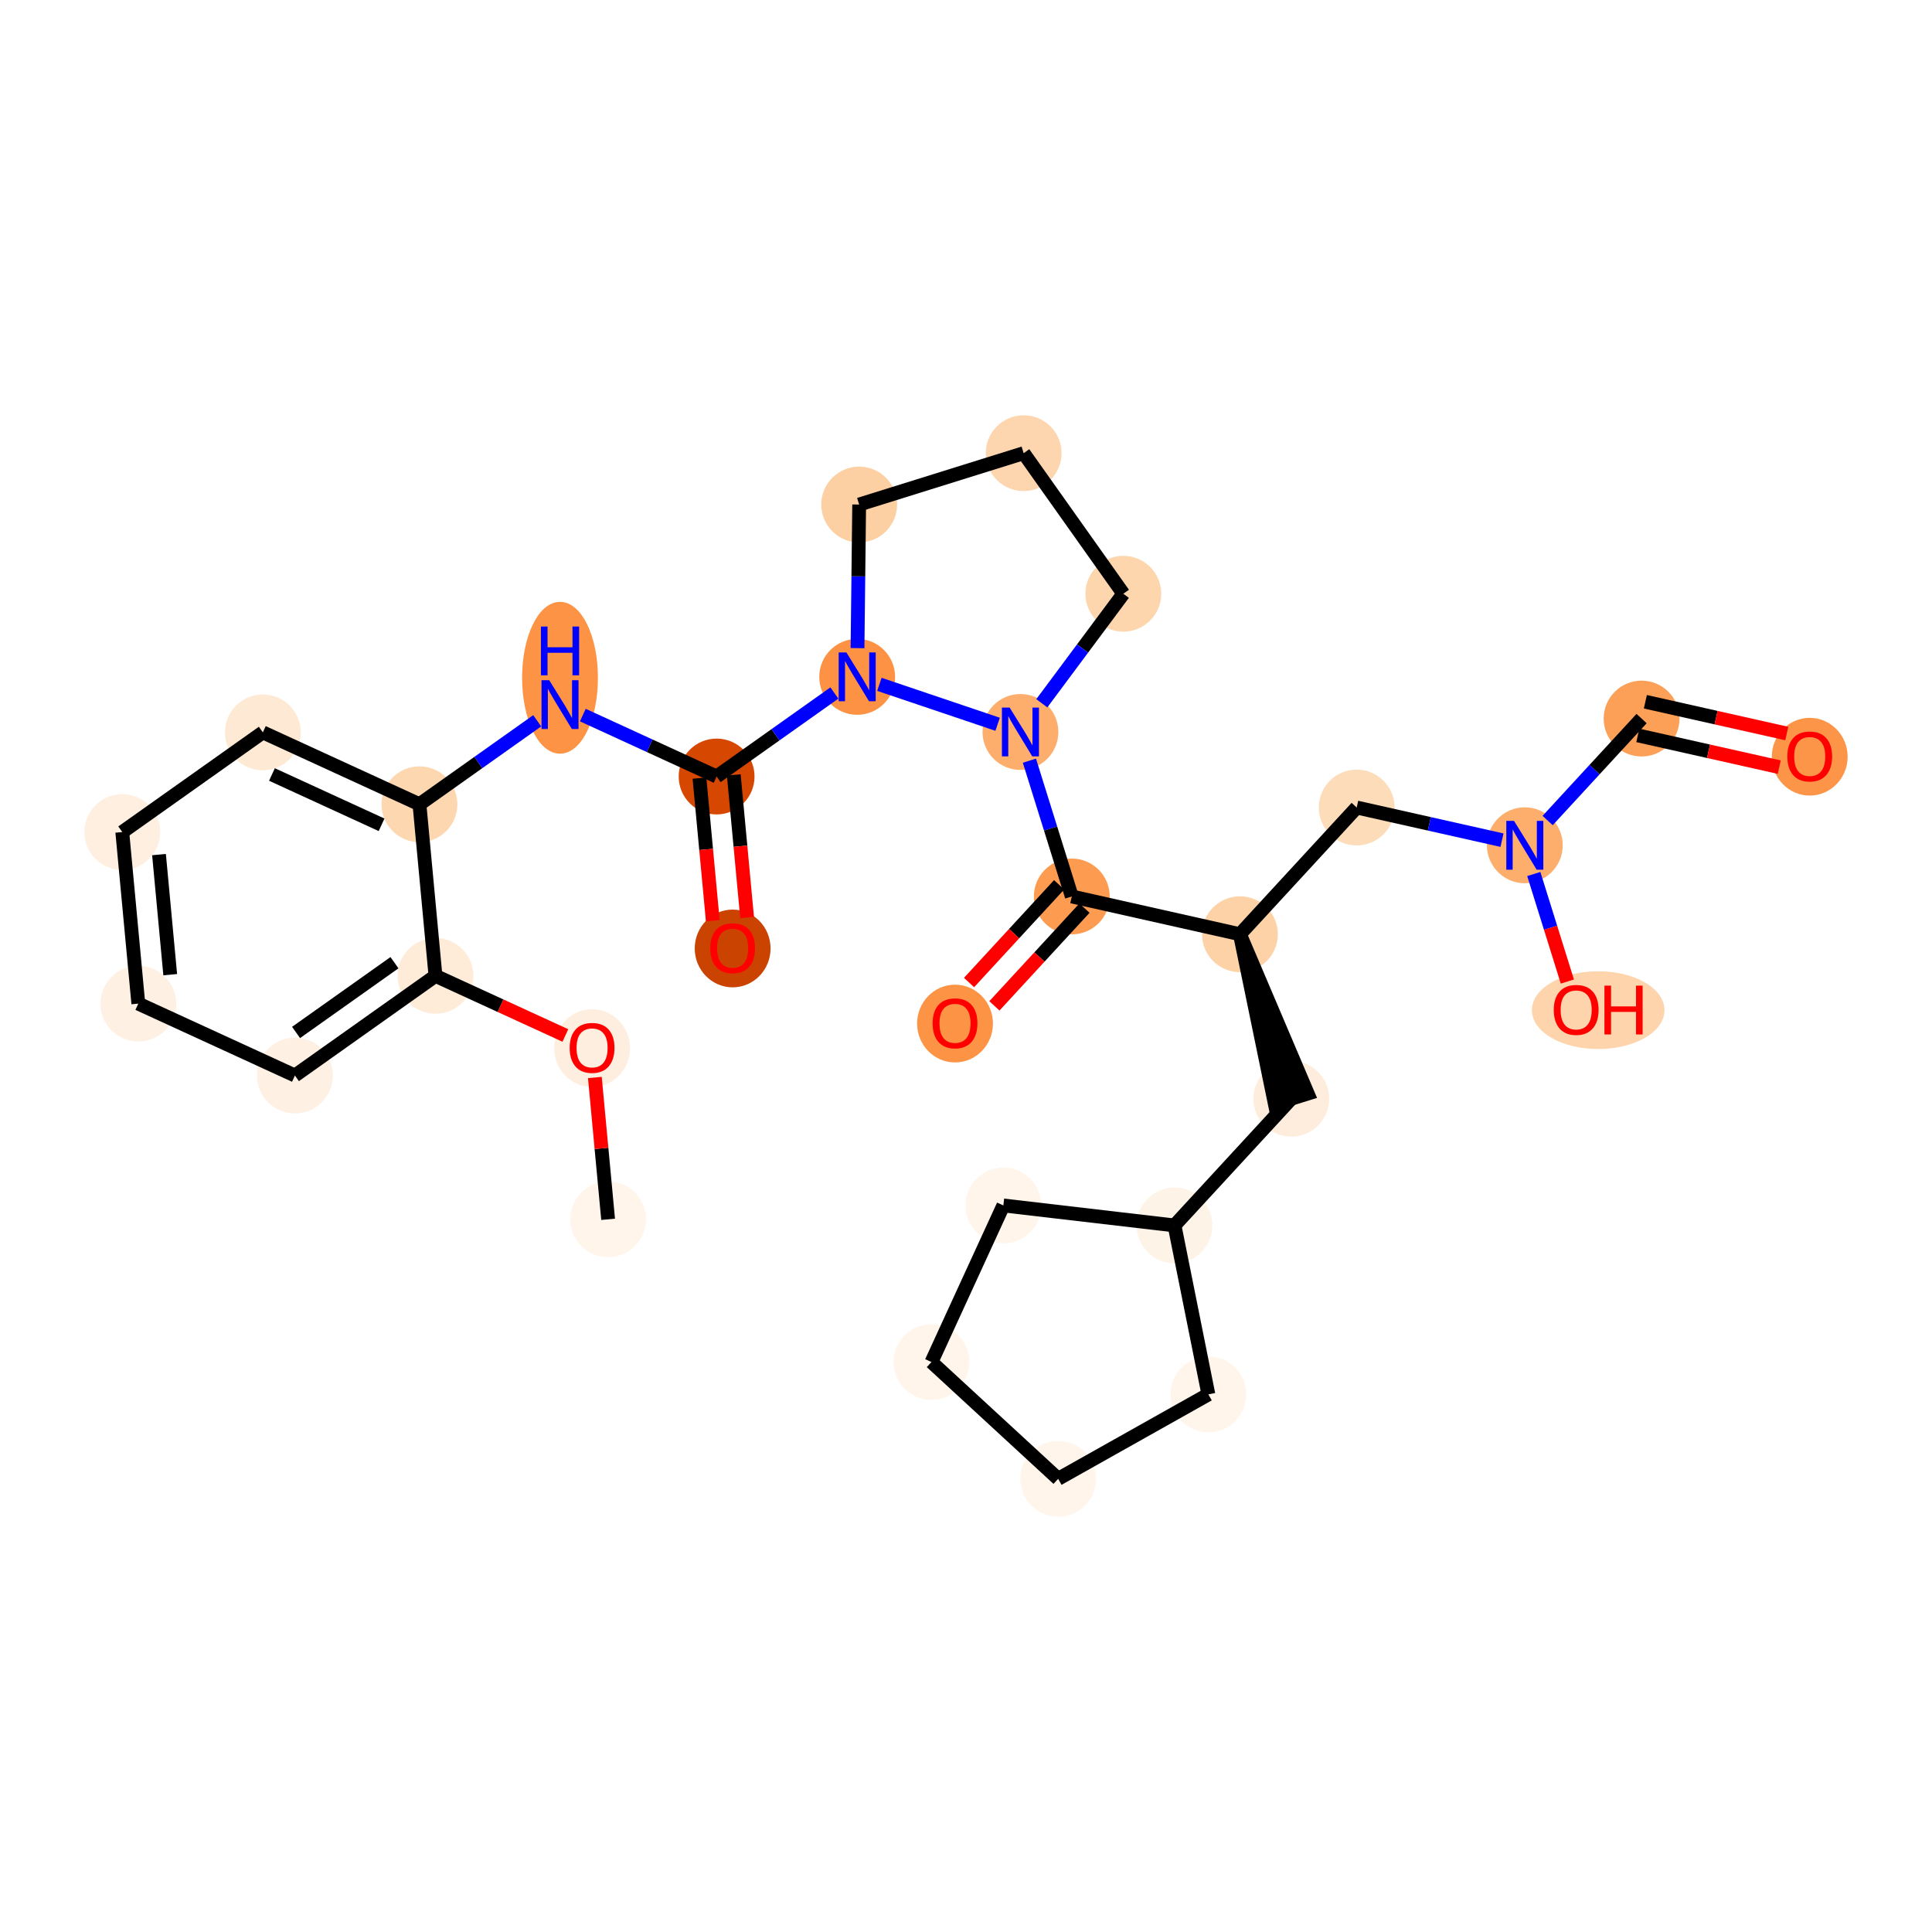 <?xml version='1.0' encoding='iso-8859-1'?>
<svg version='1.1' baseProfile='full'
              xmlns='http://www.w3.org/2000/svg'
                      xmlns:rdkit='http://www.rdkit.org/xml'
                      xmlns:xlink='http://www.w3.org/1999/xlink'
                  xml:space='preserve'
width='280px' height='280px' viewBox='0 0 280 280'>
<!-- END OF HEADER -->
<rect style='opacity:1.0;fill:#FFFFFF;stroke:none' width='280' height='280' x='0' y='0'> </rect>
<ellipse cx='88.132' cy='176.713' rx='4.995' ry='4.995'  style='fill:#FFF5EB;fill-rule:evenodd;stroke:#FFF5EB;stroke-width:1.0px;stroke-linecap:butt;stroke-linejoin:miter;stroke-opacity:1' />
<ellipse cx='85.809' cy='151.902' rx='4.995' ry='5.135'  style='fill:#FEEEDF;fill-rule:evenodd;stroke:#FEEEDF;stroke-width:1.0px;stroke-linecap:butt;stroke-linejoin:miter;stroke-opacity:1' />
<ellipse cx='63.113' cy='141.427' rx='4.995' ry='4.995'  style='fill:#FEECD9;fill-rule:evenodd;stroke:#FEECD9;stroke-width:1.0px;stroke-linecap:butt;stroke-linejoin:miter;stroke-opacity:1' />
<ellipse cx='42.741' cy='155.872' rx='4.995' ry='4.995'  style='fill:#FEF0E2;fill-rule:evenodd;stroke:#FEF0E2;stroke-width:1.0px;stroke-linecap:butt;stroke-linejoin:miter;stroke-opacity:1' />
<ellipse cx='20.046' cy='145.452' rx='4.995' ry='4.995'  style='fill:#FEF1E4;fill-rule:evenodd;stroke:#FEF1E4;stroke-width:1.0px;stroke-linecap:butt;stroke-linejoin:miter;stroke-opacity:1' />
<ellipse cx='17.722' cy='120.587' rx='4.995' ry='4.995'  style='fill:#FEEFE0;fill-rule:evenodd;stroke:#FEEFE0;stroke-width:1.0px;stroke-linecap:butt;stroke-linejoin:miter;stroke-opacity:1' />
<ellipse cx='38.094' cy='106.142' rx='4.995' ry='4.995'  style='fill:#FEE9D4;fill-rule:evenodd;stroke:#FEE9D4;stroke-width:1.0px;stroke-linecap:butt;stroke-linejoin:miter;stroke-opacity:1' />
<ellipse cx='60.79' cy='116.562' rx='4.995' ry='4.995'  style='fill:#FDD7B0;fill-rule:evenodd;stroke:#FDD7B0;stroke-width:1.0px;stroke-linecap:butt;stroke-linejoin:miter;stroke-opacity:1' />
<ellipse cx='81.162' cy='98.228' rx='4.995' ry='10.502'  style='fill:#FD9345;fill-rule:evenodd;stroke:#FD9345;stroke-width:1.0px;stroke-linecap:butt;stroke-linejoin:miter;stroke-opacity:1' />
<ellipse cx='103.857' cy='112.538' rx='4.995' ry='4.995'  style='fill:#D64701;fill-rule:evenodd;stroke:#D64701;stroke-width:1.0px;stroke-linecap:butt;stroke-linejoin:miter;stroke-opacity:1' />
<ellipse cx='106.181' cy='137.458' rx='4.995' ry='5.135'  style='fill:#CB4301;fill-rule:evenodd;stroke:#CB4301;stroke-width:1.0px;stroke-linecap:butt;stroke-linejoin:miter;stroke-opacity:1' />
<ellipse cx='124.229' cy='98.093' rx='4.995' ry='5.001'  style='fill:#FD9244;fill-rule:evenodd;stroke:#FD9244;stroke-width:1.0px;stroke-linecap:butt;stroke-linejoin:miter;stroke-opacity:1' />
<ellipse cx='124.517' cy='73.121' rx='4.995' ry='4.995'  style='fill:#FDD0A3;fill-rule:evenodd;stroke:#FDD0A3;stroke-width:1.0px;stroke-linecap:butt;stroke-linejoin:miter;stroke-opacity:1' />
<ellipse cx='148.356' cy='65.678' rx='4.995' ry='4.995'  style='fill:#FDD6AF;fill-rule:evenodd;stroke:#FDD6AF;stroke-width:1.0px;stroke-linecap:butt;stroke-linejoin:miter;stroke-opacity:1' />
<ellipse cx='162.801' cy='86.05' rx='4.995' ry='4.995'  style='fill:#FDD6AE;fill-rule:evenodd;stroke:#FDD6AE;stroke-width:1.0px;stroke-linecap:butt;stroke-linejoin:miter;stroke-opacity:1' />
<ellipse cx='147.89' cy='106.083' rx='4.995' ry='5.001'  style='fill:#FDAE6C;fill-rule:evenodd;stroke:#FDAE6C;stroke-width:1.0px;stroke-linecap:butt;stroke-linejoin:miter;stroke-opacity:1' />
<ellipse cx='155.332' cy='129.922' rx='4.995' ry='4.995'  style='fill:#FD9C51;fill-rule:evenodd;stroke:#FD9C51;stroke-width:1.0px;stroke-linecap:butt;stroke-linejoin:miter;stroke-opacity:1' />
<ellipse cx='138.409' cy='148.342' rx='4.995' ry='5.135'  style='fill:#FD9345;fill-rule:evenodd;stroke:#FD9345;stroke-width:1.0px;stroke-linecap:butt;stroke-linejoin:miter;stroke-opacity:1' />
<ellipse cx='179.699' cy='135.396' rx='4.995' ry='4.995'  style='fill:#FDD2A7;fill-rule:evenodd;stroke:#FDD2A7;stroke-width:1.0px;stroke-linecap:butt;stroke-linejoin:miter;stroke-opacity:1' />
<ellipse cx='187.141' cy='159.235' rx='4.995' ry='4.995'  style='fill:#FEEDDC;fill-rule:evenodd;stroke:#FEEDDC;stroke-width:1.0px;stroke-linecap:butt;stroke-linejoin:miter;stroke-opacity:1' />
<ellipse cx='170.218' cy='177.599' rx='4.995' ry='4.995'  style='fill:#FEF3E7;fill-rule:evenodd;stroke:#FEF3E7;stroke-width:1.0px;stroke-linecap:butt;stroke-linejoin:miter;stroke-opacity:1' />
<ellipse cx='145.413' cy='174.703' rx='4.995' ry='4.995'  style='fill:#FFF5EB;fill-rule:evenodd;stroke:#FFF5EB;stroke-width:1.0px;stroke-linecap:butt;stroke-linejoin:miter;stroke-opacity:1' />
<ellipse cx='134.992' cy='197.398' rx='4.995' ry='4.995'  style='fill:#FFF5EB;fill-rule:evenodd;stroke:#FFF5EB;stroke-width:1.0px;stroke-linecap:butt;stroke-linejoin:miter;stroke-opacity:1' />
<ellipse cx='153.357' cy='214.322' rx='4.995' ry='4.995'  style='fill:#FFF5EB;fill-rule:evenodd;stroke:#FFF5EB;stroke-width:1.0px;stroke-linecap:butt;stroke-linejoin:miter;stroke-opacity:1' />
<ellipse cx='175.128' cy='202.085' rx='4.995' ry='4.995'  style='fill:#FFF5EB;fill-rule:evenodd;stroke:#FFF5EB;stroke-width:1.0px;stroke-linecap:butt;stroke-linejoin:miter;stroke-opacity:1' />
<ellipse cx='196.622' cy='117.031' rx='4.995' ry='4.995'  style='fill:#FDDCBA;fill-rule:evenodd;stroke:#FDDCBA;stroke-width:1.0px;stroke-linecap:butt;stroke-linejoin:miter;stroke-opacity:1' />
<ellipse cx='220.988' cy='122.505' rx='4.995' ry='5.001'  style='fill:#FDAE6C;fill-rule:evenodd;stroke:#FDAE6C;stroke-width:1.0px;stroke-linecap:butt;stroke-linejoin:miter;stroke-opacity:1' />
<ellipse cx='231.623' cy='146.399' rx='9.105' ry='5.135'  style='fill:#FDD4AB;fill-rule:evenodd;stroke:#FDD4AB;stroke-width:1.0px;stroke-linecap:butt;stroke-linejoin:miter;stroke-opacity:1' />
<ellipse cx='237.912' cy='104.14' rx='4.995' ry='4.995'  style='fill:#FDA057;fill-rule:evenodd;stroke:#FDA057;stroke-width:1.0px;stroke-linecap:butt;stroke-linejoin:miter;stroke-opacity:1' />
<ellipse cx='262.278' cy='109.669' rx='4.995' ry='5.135'  style='fill:#FD9548;fill-rule:evenodd;stroke:#FD9548;stroke-width:1.0px;stroke-linecap:butt;stroke-linejoin:miter;stroke-opacity:1' />
<path class='bond-0 atom-0 atom-1' d='M 88.132,176.713 L 87.172,166.435' style='fill:none;fill-rule:evenodd;stroke:#000000;stroke-width:2.0px;stroke-linecap:butt;stroke-linejoin:miter;stroke-opacity:1' />
<path class='bond-0 atom-0 atom-1' d='M 87.172,166.435 L 86.212,156.158' style='fill:none;fill-rule:evenodd;stroke:#FF0000;stroke-width:2.0px;stroke-linecap:butt;stroke-linejoin:miter;stroke-opacity:1' />
<path class='bond-1 atom-1 atom-2' d='M 81.938,150.07 L 72.526,145.749' style='fill:none;fill-rule:evenodd;stroke:#FF0000;stroke-width:2.0px;stroke-linecap:butt;stroke-linejoin:miter;stroke-opacity:1' />
<path class='bond-1 atom-1 atom-2' d='M 72.526,145.749 L 63.113,141.427' style='fill:none;fill-rule:evenodd;stroke:#000000;stroke-width:2.0px;stroke-linecap:butt;stroke-linejoin:miter;stroke-opacity:1' />
<path class='bond-2 atom-2 atom-3' d='M 63.113,141.427 L 42.741,155.872' style='fill:none;fill-rule:evenodd;stroke:#000000;stroke-width:2.0px;stroke-linecap:butt;stroke-linejoin:miter;stroke-opacity:1' />
<path class='bond-2 atom-2 atom-3' d='M 57.169,139.52 L 42.908,149.631' style='fill:none;fill-rule:evenodd;stroke:#000000;stroke-width:2.0px;stroke-linecap:butt;stroke-linejoin:miter;stroke-opacity:1' />
<path class='bond-29 atom-7 atom-2' d='M 60.79,116.562 L 63.113,141.427' style='fill:none;fill-rule:evenodd;stroke:#000000;stroke-width:2.0px;stroke-linecap:butt;stroke-linejoin:miter;stroke-opacity:1' />
<path class='bond-3 atom-3 atom-4' d='M 42.741,155.872 L 20.046,145.452' style='fill:none;fill-rule:evenodd;stroke:#000000;stroke-width:2.0px;stroke-linecap:butt;stroke-linejoin:miter;stroke-opacity:1' />
<path class='bond-4 atom-4 atom-5' d='M 20.046,145.452 L 17.722,120.587' style='fill:none;fill-rule:evenodd;stroke:#000000;stroke-width:2.0px;stroke-linecap:butt;stroke-linejoin:miter;stroke-opacity:1' />
<path class='bond-4 atom-4 atom-5' d='M 24.67,141.257 L 23.044,123.852' style='fill:none;fill-rule:evenodd;stroke:#000000;stroke-width:2.0px;stroke-linecap:butt;stroke-linejoin:miter;stroke-opacity:1' />
<path class='bond-5 atom-5 atom-6' d='M 17.722,120.587 L 38.094,106.142' style='fill:none;fill-rule:evenodd;stroke:#000000;stroke-width:2.0px;stroke-linecap:butt;stroke-linejoin:miter;stroke-opacity:1' />
<path class='bond-6 atom-6 atom-7' d='M 38.094,106.142 L 60.79,116.562' style='fill:none;fill-rule:evenodd;stroke:#000000;stroke-width:2.0px;stroke-linecap:butt;stroke-linejoin:miter;stroke-opacity:1' />
<path class='bond-6 atom-6 atom-7' d='M 39.414,112.244 L 55.301,119.538' style='fill:none;fill-rule:evenodd;stroke:#000000;stroke-width:2.0px;stroke-linecap:butt;stroke-linejoin:miter;stroke-opacity:1' />
<path class='bond-7 atom-7 atom-8' d='M 60.79,116.562 L 69.322,110.512' style='fill:none;fill-rule:evenodd;stroke:#000000;stroke-width:2.0px;stroke-linecap:butt;stroke-linejoin:miter;stroke-opacity:1' />
<path class='bond-7 atom-7 atom-8' d='M 69.322,110.512 L 77.855,104.462' style='fill:none;fill-rule:evenodd;stroke:#0000FF;stroke-width:2.0px;stroke-linecap:butt;stroke-linejoin:miter;stroke-opacity:1' />
<path class='bond-8 atom-8 atom-9' d='M 84.468,103.635 L 94.163,108.086' style='fill:none;fill-rule:evenodd;stroke:#0000FF;stroke-width:2.0px;stroke-linecap:butt;stroke-linejoin:miter;stroke-opacity:1' />
<path class='bond-8 atom-8 atom-9' d='M 94.163,108.086 L 103.857,112.538' style='fill:none;fill-rule:evenodd;stroke:#000000;stroke-width:2.0px;stroke-linecap:butt;stroke-linejoin:miter;stroke-opacity:1' />
<path class='bond-9 atom-9 atom-10' d='M 101.371,112.77 L 102.336,123.102' style='fill:none;fill-rule:evenodd;stroke:#000000;stroke-width:2.0px;stroke-linecap:butt;stroke-linejoin:miter;stroke-opacity:1' />
<path class='bond-9 atom-9 atom-10' d='M 102.336,123.102 L 103.302,133.434' style='fill:none;fill-rule:evenodd;stroke:#FF0000;stroke-width:2.0px;stroke-linecap:butt;stroke-linejoin:miter;stroke-opacity:1' />
<path class='bond-9 atom-9 atom-10' d='M 106.344,112.305 L 107.309,122.637' style='fill:none;fill-rule:evenodd;stroke:#000000;stroke-width:2.0px;stroke-linecap:butt;stroke-linejoin:miter;stroke-opacity:1' />
<path class='bond-9 atom-9 atom-10' d='M 107.309,122.637 L 108.275,132.97' style='fill:none;fill-rule:evenodd;stroke:#FF0000;stroke-width:2.0px;stroke-linecap:butt;stroke-linejoin:miter;stroke-opacity:1' />
<path class='bond-10 atom-9 atom-11' d='M 103.857,112.538 L 112.39,106.487' style='fill:none;fill-rule:evenodd;stroke:#000000;stroke-width:2.0px;stroke-linecap:butt;stroke-linejoin:miter;stroke-opacity:1' />
<path class='bond-10 atom-9 atom-11' d='M 112.39,106.487 L 120.923,100.437' style='fill:none;fill-rule:evenodd;stroke:#0000FF;stroke-width:2.0px;stroke-linecap:butt;stroke-linejoin:miter;stroke-opacity:1' />
<path class='bond-11 atom-11 atom-12' d='M 124.277,93.932 L 124.397,83.526' style='fill:none;fill-rule:evenodd;stroke:#0000FF;stroke-width:2.0px;stroke-linecap:butt;stroke-linejoin:miter;stroke-opacity:1' />
<path class='bond-11 atom-11 atom-12' d='M 124.397,83.526 L 124.517,73.121' style='fill:none;fill-rule:evenodd;stroke:#000000;stroke-width:2.0px;stroke-linecap:butt;stroke-linejoin:miter;stroke-opacity:1' />
<path class='bond-30 atom-15 atom-11' d='M 144.583,104.967 L 127.448,99.18' style='fill:none;fill-rule:evenodd;stroke:#0000FF;stroke-width:2.0px;stroke-linecap:butt;stroke-linejoin:miter;stroke-opacity:1' />
<path class='bond-12 atom-12 atom-13' d='M 124.517,73.121 L 148.356,65.678' style='fill:none;fill-rule:evenodd;stroke:#000000;stroke-width:2.0px;stroke-linecap:butt;stroke-linejoin:miter;stroke-opacity:1' />
<path class='bond-13 atom-13 atom-14' d='M 148.356,65.678 L 162.801,86.05' style='fill:none;fill-rule:evenodd;stroke:#000000;stroke-width:2.0px;stroke-linecap:butt;stroke-linejoin:miter;stroke-opacity:1' />
<path class='bond-14 atom-14 atom-15' d='M 162.801,86.05 L 156.894,93.987' style='fill:none;fill-rule:evenodd;stroke:#000000;stroke-width:2.0px;stroke-linecap:butt;stroke-linejoin:miter;stroke-opacity:1' />
<path class='bond-14 atom-14 atom-15' d='M 156.894,93.987 L 150.987,101.923' style='fill:none;fill-rule:evenodd;stroke:#0000FF;stroke-width:2.0px;stroke-linecap:butt;stroke-linejoin:miter;stroke-opacity:1' />
<path class='bond-15 atom-15 atom-16' d='M 149.189,110.244 L 152.261,120.083' style='fill:none;fill-rule:evenodd;stroke:#0000FF;stroke-width:2.0px;stroke-linecap:butt;stroke-linejoin:miter;stroke-opacity:1' />
<path class='bond-15 atom-15 atom-16' d='M 152.261,120.083 L 155.332,129.922' style='fill:none;fill-rule:evenodd;stroke:#000000;stroke-width:2.0px;stroke-linecap:butt;stroke-linejoin:miter;stroke-opacity:1' />
<path class='bond-16 atom-16 atom-17' d='M 153.496,128.23 L 146.97,135.312' style='fill:none;fill-rule:evenodd;stroke:#000000;stroke-width:2.0px;stroke-linecap:butt;stroke-linejoin:miter;stroke-opacity:1' />
<path class='bond-16 atom-16 atom-17' d='M 146.97,135.312 L 140.443,142.394' style='fill:none;fill-rule:evenodd;stroke:#FF0000;stroke-width:2.0px;stroke-linecap:butt;stroke-linejoin:miter;stroke-opacity:1' />
<path class='bond-16 atom-16 atom-17' d='M 157.169,131.614 L 150.643,138.697' style='fill:none;fill-rule:evenodd;stroke:#000000;stroke-width:2.0px;stroke-linecap:butt;stroke-linejoin:miter;stroke-opacity:1' />
<path class='bond-16 atom-16 atom-17' d='M 150.643,138.697 L 144.116,145.779' style='fill:none;fill-rule:evenodd;stroke:#FF0000;stroke-width:2.0px;stroke-linecap:butt;stroke-linejoin:miter;stroke-opacity:1' />
<path class='bond-17 atom-16 atom-18' d='M 155.332,129.922 L 179.699,135.396' style='fill:none;fill-rule:evenodd;stroke:#000000;stroke-width:2.0px;stroke-linecap:butt;stroke-linejoin:miter;stroke-opacity:1' />
<path class='bond-18 atom-18 atom-19' d='M 179.699,135.396 L 184.757,159.979 L 189.525,158.49 Z' style='fill:#000000;fill-rule:evenodd;fill-opacity:1;stroke:#000000;stroke-width:2.0px;stroke-linecap:butt;stroke-linejoin:miter;stroke-opacity:1;' />
<path class='bond-24 atom-18 atom-25' d='M 179.699,135.396 L 196.622,117.031' style='fill:none;fill-rule:evenodd;stroke:#000000;stroke-width:2.0px;stroke-linecap:butt;stroke-linejoin:miter;stroke-opacity:1' />
<path class='bond-19 atom-19 atom-20' d='M 187.141,159.235 L 170.218,177.599' style='fill:none;fill-rule:evenodd;stroke:#000000;stroke-width:2.0px;stroke-linecap:butt;stroke-linejoin:miter;stroke-opacity:1' />
<path class='bond-20 atom-20 atom-21' d='M 170.218,177.599 L 145.413,174.703' style='fill:none;fill-rule:evenodd;stroke:#000000;stroke-width:2.0px;stroke-linecap:butt;stroke-linejoin:miter;stroke-opacity:1' />
<path class='bond-31 atom-24 atom-20' d='M 175.128,202.085 L 170.218,177.599' style='fill:none;fill-rule:evenodd;stroke:#000000;stroke-width:2.0px;stroke-linecap:butt;stroke-linejoin:miter;stroke-opacity:1' />
<path class='bond-21 atom-21 atom-22' d='M 145.413,174.703 L 134.992,197.398' style='fill:none;fill-rule:evenodd;stroke:#000000;stroke-width:2.0px;stroke-linecap:butt;stroke-linejoin:miter;stroke-opacity:1' />
<path class='bond-22 atom-22 atom-23' d='M 134.992,197.398 L 153.357,214.322' style='fill:none;fill-rule:evenodd;stroke:#000000;stroke-width:2.0px;stroke-linecap:butt;stroke-linejoin:miter;stroke-opacity:1' />
<path class='bond-23 atom-23 atom-24' d='M 153.357,214.322 L 175.128,202.085' style='fill:none;fill-rule:evenodd;stroke:#000000;stroke-width:2.0px;stroke-linecap:butt;stroke-linejoin:miter;stroke-opacity:1' />
<path class='bond-25 atom-25 atom-26' d='M 196.622,117.031 L 207.152,119.397' style='fill:none;fill-rule:evenodd;stroke:#000000;stroke-width:2.0px;stroke-linecap:butt;stroke-linejoin:miter;stroke-opacity:1' />
<path class='bond-25 atom-25 atom-26' d='M 207.152,119.397 L 217.682,121.762' style='fill:none;fill-rule:evenodd;stroke:#0000FF;stroke-width:2.0px;stroke-linecap:butt;stroke-linejoin:miter;stroke-opacity:1' />
<path class='bond-26 atom-26 atom-27' d='M 222.287,126.666 L 224.72,134.459' style='fill:none;fill-rule:evenodd;stroke:#0000FF;stroke-width:2.0px;stroke-linecap:butt;stroke-linejoin:miter;stroke-opacity:1' />
<path class='bond-26 atom-26 atom-27' d='M 224.72,134.459 L 227.153,142.252' style='fill:none;fill-rule:evenodd;stroke:#FF0000;stroke-width:2.0px;stroke-linecap:butt;stroke-linejoin:miter;stroke-opacity:1' />
<path class='bond-27 atom-26 atom-28' d='M 224.295,118.917 L 231.103,111.529' style='fill:none;fill-rule:evenodd;stroke:#0000FF;stroke-width:2.0px;stroke-linecap:butt;stroke-linejoin:miter;stroke-opacity:1' />
<path class='bond-27 atom-26 atom-28' d='M 231.103,111.529 L 237.912,104.14' style='fill:none;fill-rule:evenodd;stroke:#000000;stroke-width:2.0px;stroke-linecap:butt;stroke-linejoin:miter;stroke-opacity:1' />
<path class='bond-28 atom-28 atom-29' d='M 237.364,106.577 L 247.612,108.879' style='fill:none;fill-rule:evenodd;stroke:#000000;stroke-width:2.0px;stroke-linecap:butt;stroke-linejoin:miter;stroke-opacity:1' />
<path class='bond-28 atom-28 atom-29' d='M 247.612,108.879 L 257.86,111.181' style='fill:none;fill-rule:evenodd;stroke:#FF0000;stroke-width:2.0px;stroke-linecap:butt;stroke-linejoin:miter;stroke-opacity:1' />
<path class='bond-28 atom-28 atom-29' d='M 238.459,101.704 L 248.707,104.006' style='fill:none;fill-rule:evenodd;stroke:#000000;stroke-width:2.0px;stroke-linecap:butt;stroke-linejoin:miter;stroke-opacity:1' />
<path class='bond-28 atom-28 atom-29' d='M 248.707,104.006 L 258.955,106.308' style='fill:none;fill-rule:evenodd;stroke:#FF0000;stroke-width:2.0px;stroke-linecap:butt;stroke-linejoin:miter;stroke-opacity:1' />
<path  class='atom-1' d='M 82.562 151.868
Q 82.562 150.169, 83.401 149.22
Q 84.24 148.271, 85.809 148.271
Q 87.377 148.271, 88.216 149.22
Q 89.055 150.169, 89.055 151.868
Q 89.055 153.586, 88.206 154.565
Q 87.357 155.534, 85.809 155.534
Q 84.251 155.534, 83.401 154.565
Q 82.562 153.596, 82.562 151.868
M 85.809 154.734
Q 86.888 154.734, 87.467 154.015
Q 88.056 153.286, 88.056 151.868
Q 88.056 150.479, 87.467 149.78
Q 86.888 149.07, 85.809 149.07
Q 84.73 149.07, 84.141 149.77
Q 83.561 150.469, 83.561 151.868
Q 83.561 153.296, 84.141 154.015
Q 84.73 154.734, 85.809 154.734
' fill='#FF0000'/>
<path  class='atom-8' d='M 79.598 98.581
L 81.916 102.327
Q 82.146 102.697, 82.515 103.366
Q 82.885 104.035, 82.905 104.075
L 82.905 98.581
L 83.844 98.581
L 83.844 105.654
L 82.875 105.654
L 80.387 101.558
Q 80.098 101.078, 79.788 100.529
Q 79.488 99.98, 79.398 99.81
L 79.398 105.654
L 78.48 105.654
L 78.48 98.581
L 79.598 98.581
' fill='#0000FF'/>
<path  class='atom-8' d='M 78.395 90.801
L 79.353 90.801
L 79.353 93.808
L 82.97 93.808
L 82.97 90.801
L 83.929 90.801
L 83.929 97.874
L 82.97 97.874
L 82.97 94.607
L 79.353 94.607
L 79.353 97.874
L 78.395 97.874
L 78.395 90.801
' fill='#0000FF'/>
<path  class='atom-10' d='M 102.934 137.423
Q 102.934 135.724, 103.773 134.775
Q 104.613 133.826, 106.181 133.826
Q 107.749 133.826, 108.588 134.775
Q 109.427 135.724, 109.427 137.423
Q 109.427 139.141, 108.578 140.12
Q 107.729 141.089, 106.181 141.089
Q 104.623 141.089, 103.773 140.12
Q 102.934 139.151, 102.934 137.423
M 106.181 140.29
Q 107.26 140.29, 107.839 139.57
Q 108.428 138.841, 108.428 137.423
Q 108.428 136.034, 107.839 135.335
Q 107.26 134.626, 106.181 134.626
Q 105.102 134.626, 104.513 135.325
Q 103.933 136.024, 103.933 137.423
Q 103.933 138.851, 104.513 139.57
Q 105.102 140.29, 106.181 140.29
' fill='#FF0000'/>
<path  class='atom-11' d='M 122.666 94.556
L 124.983 98.302
Q 125.213 98.672, 125.583 99.341
Q 125.952 100.011, 125.972 100.051
L 125.972 94.556
L 126.911 94.556
L 126.911 101.629
L 125.942 101.629
L 123.455 97.533
Q 123.165 97.054, 122.856 96.504
Q 122.556 95.955, 122.466 95.785
L 122.466 101.629
L 121.547 101.629
L 121.547 94.556
L 122.666 94.556
' fill='#0000FF'/>
<path  class='atom-15' d='M 146.326 102.547
L 148.644 106.293
Q 148.874 106.663, 149.243 107.332
Q 149.613 108.001, 149.633 108.041
L 149.633 102.547
L 150.572 102.547
L 150.572 109.62
L 149.603 109.62
L 147.116 105.524
Q 146.826 105.045, 146.516 104.495
Q 146.217 103.946, 146.127 103.776
L 146.127 109.62
L 145.208 109.62
L 145.208 102.547
L 146.326 102.547
' fill='#0000FF'/>
<path  class='atom-17' d='M 135.162 148.307
Q 135.162 146.609, 136.001 145.66
Q 136.84 144.711, 138.409 144.711
Q 139.977 144.711, 140.816 145.66
Q 141.655 146.609, 141.655 148.307
Q 141.655 150.025, 140.806 151.004
Q 139.957 151.973, 138.409 151.973
Q 136.85 151.973, 136.001 151.004
Q 135.162 150.035, 135.162 148.307
M 138.409 151.174
Q 139.488 151.174, 140.067 150.455
Q 140.656 149.725, 140.656 148.307
Q 140.656 146.918, 140.067 146.219
Q 139.488 145.51, 138.409 145.51
Q 137.33 145.51, 136.741 146.209
Q 136.161 146.908, 136.161 148.307
Q 136.161 149.735, 136.741 150.455
Q 137.33 151.174, 138.409 151.174
' fill='#FF0000'/>
<path  class='atom-26' d='M 219.425 118.969
L 221.742 122.715
Q 221.972 123.084, 222.342 123.754
Q 222.711 124.423, 222.731 124.463
L 222.731 118.969
L 223.67 118.969
L 223.67 126.041
L 222.701 126.041
L 220.214 121.946
Q 219.924 121.466, 219.615 120.917
Q 219.315 120.367, 219.225 120.197
L 219.225 126.041
L 218.306 126.041
L 218.306 118.969
L 219.425 118.969
' fill='#0000FF'/>
<path  class='atom-27' d='M 225.184 146.364
Q 225.184 144.665, 226.023 143.716
Q 226.863 142.767, 228.431 142.767
Q 229.999 142.767, 230.838 143.716
Q 231.677 144.665, 231.677 146.364
Q 231.677 148.082, 230.828 149.061
Q 229.979 150.03, 228.431 150.03
Q 226.873 150.03, 226.023 149.061
Q 225.184 148.092, 225.184 146.364
M 228.431 149.231
Q 229.51 149.231, 230.089 148.511
Q 230.679 147.782, 230.679 146.364
Q 230.679 144.975, 230.089 144.276
Q 229.51 143.567, 228.431 143.567
Q 227.352 143.567, 226.763 144.266
Q 226.183 144.965, 226.183 146.364
Q 226.183 147.792, 226.763 148.511
Q 227.352 149.231, 228.431 149.231
' fill='#FF0000'/>
<path  class='atom-27' d='M 232.527 142.847
L 233.486 142.847
L 233.486 145.854
L 237.102 145.854
L 237.102 142.847
L 238.061 142.847
L 238.061 149.92
L 237.102 149.92
L 237.102 146.653
L 233.486 146.653
L 233.486 149.92
L 232.527 149.92
L 232.527 142.847
' fill='#FF0000'/>
<path  class='atom-29' d='M 259.031 109.634
Q 259.031 107.936, 259.871 106.987
Q 260.71 106.038, 262.278 106.038
Q 263.846 106.038, 264.685 106.987
Q 265.525 107.936, 265.525 109.634
Q 265.525 111.352, 264.675 112.331
Q 263.826 113.3, 262.278 113.3
Q 260.72 113.3, 259.871 112.331
Q 259.031 111.362, 259.031 109.634
M 262.278 112.501
Q 263.357 112.501, 263.936 111.782
Q 264.526 111.053, 264.526 109.634
Q 264.526 108.245, 263.936 107.546
Q 263.357 106.837, 262.278 106.837
Q 261.199 106.837, 260.61 107.536
Q 260.03 108.235, 260.03 109.634
Q 260.03 111.062, 260.61 111.782
Q 261.199 112.501, 262.278 112.501
' fill='#FF0000'/>
</svg>
